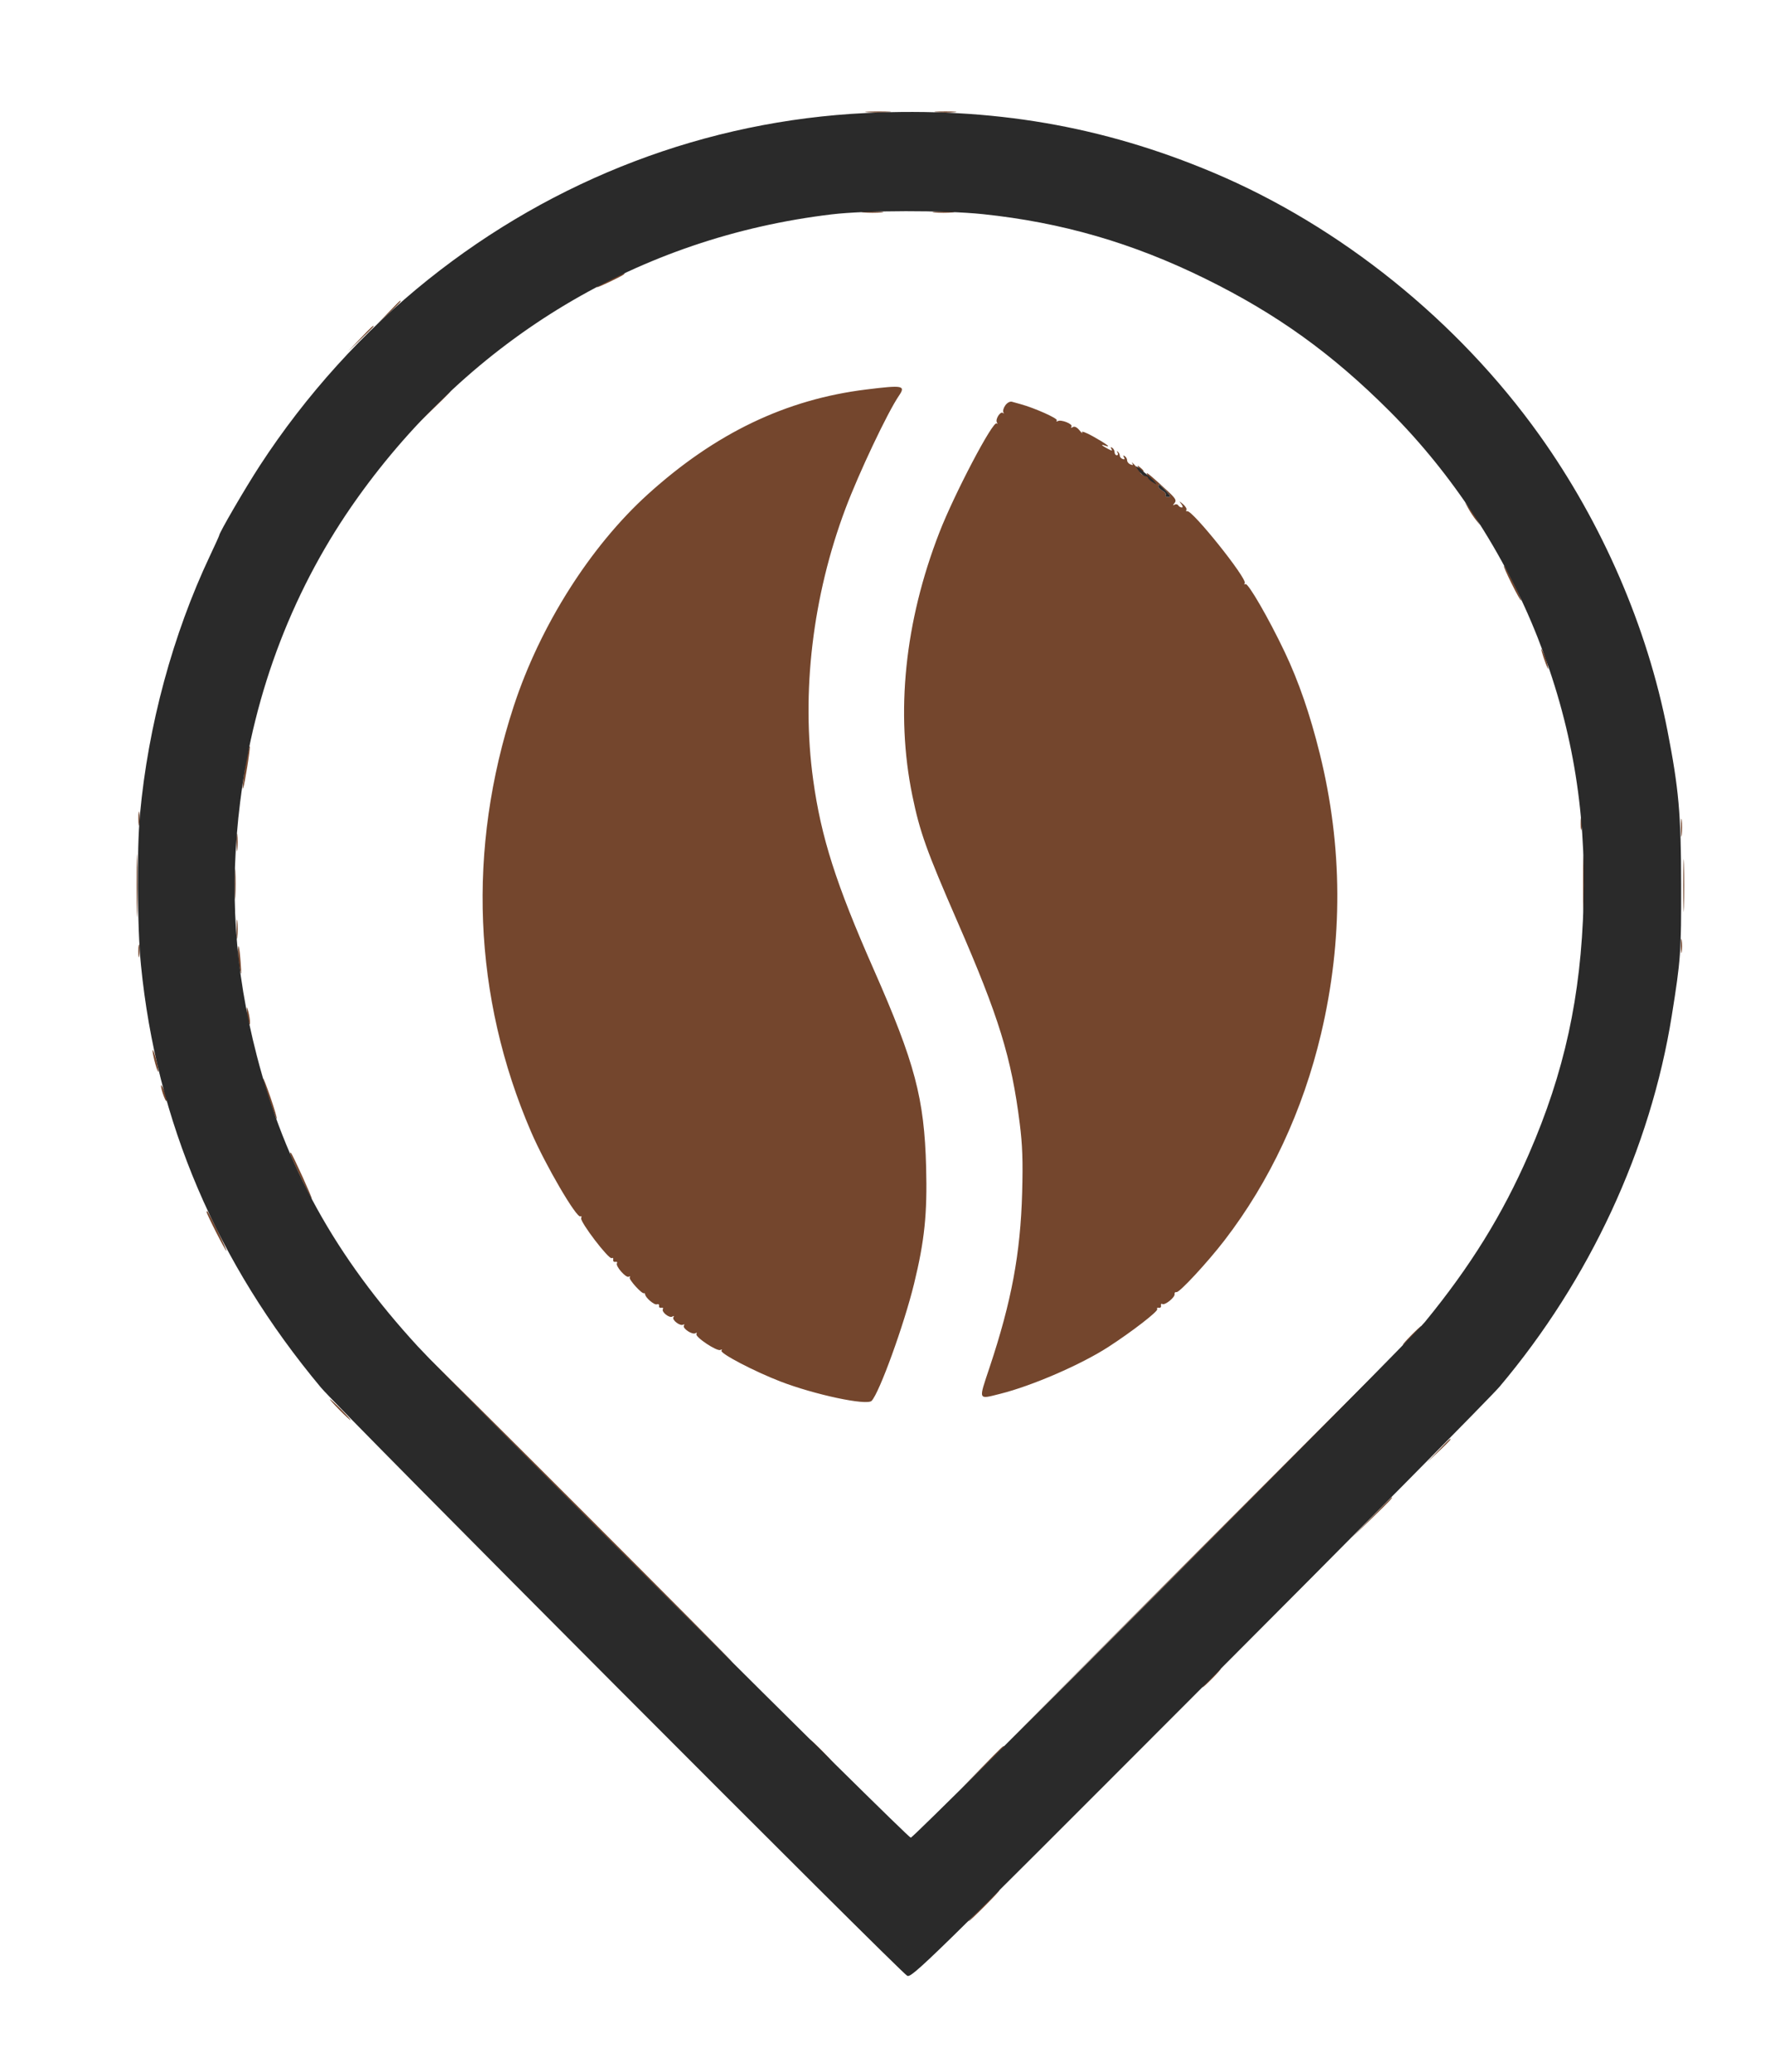 <svg xmlns="http://www.w3.org/2000/svg" width="848" height="992" viewBox="0 0 848 992" version="1.1"><path d="M 415.784 53.738 C 418.689 53.941, 423.189 53.939, 425.784 53.734 C 428.378 53.528, 426 53.363, 420.500 53.365 C 415 53.368, 412.878 53.536, 415.784 53.738 M 448.750 53.732 C 451.087 53.943, 454.913 53.943, 457.250 53.732 C 459.587 53.522, 457.675 53.349, 453 53.349 C 448.325 53.349, 446.413 53.522, 448.750 53.732 M 413.750 101.732 C 416.087 101.943, 419.913 101.943, 422.250 101.732 C 424.587 101.522, 422.675 101.349, 418 101.349 C 413.325 101.349, 411.413 101.522, 413.750 101.732 M 447.750 101.732 C 450.087 101.943, 453.913 101.943, 456.250 101.732 C 458.587 101.522, 456.675 101.349, 452 101.349 C 447.325 101.349, 445.413 101.522, 447.750 101.732 M 291.750 134.064 C 288.587 135.696, 286 137.256, 286 137.530 C 286 137.977, 297.900 132.312, 298.917 131.381 C 300.226 130.183, 296.745 131.486, 291.750 134.064 M 185.966 149.750 L 180.500 155.500 186.250 150.034 C 191.592 144.956, 192.458 144, 191.716 144 C 191.560 144, 188.972 146.588, 185.966 149.750 M 172.469 162.250 L 166.500 168.500 172.750 162.531 C 176.188 159.249, 179 156.436, 179 156.281 C 179 155.542, 178.013 156.444, 172.469 162.250 M 415 186.509 C 376.526 191.244, 342.812 207.394, 310.522 236.558 C 282.867 261.535, 258.776 299.542, 246.131 338.145 C 223.721 406.560, 226.614 477.490, 254.447 542 C 261.289 557.858, 276.305 583.548, 278.087 582.446 C 278.577 582.144, 278.736 582.523, 278.442 583.290 C 277.778 585.021, 291.728 603.286, 293.077 602.452 C 293.612 602.122, 293.926 602.447, 293.775 603.176 C 293.624 603.904, 294.096 604.376, 294.824 604.225 C 295.553 604.074, 295.887 604.373, 295.568 604.891 C 294.747 606.219, 299.957 612.145, 301.246 611.348 C 301.831 610.987, 302.032 611.139, 301.693 611.687 C 301.113 612.627, 307.606 619.784, 308.556 619.250 C 308.800 619.112, 309.027 619.337, 309.061 619.750 C 309.191 621.366, 313.476 625.031, 314.690 624.565 C 315.397 624.294, 315.869 624.618, 315.738 625.286 C 315.607 625.954, 316.096 626.376, 316.824 626.225 C 317.553 626.074, 317.901 626.351, 317.598 626.842 C 316.771 628.180, 320.681 631.315, 322.091 630.443 C 322.841 629.980, 323.051 630.109, 322.638 630.777 C 321.827 632.089, 325.915 635.170, 327.317 634.304 C 327.863 633.967, 328.018 634.161, 327.663 634.736 C 326.830 636.084, 331.699 639.304, 333.183 638.387 C 333.834 637.985, 334.033 638.137, 333.655 638.749 C 332.805 640.125, 343.646 647.337, 345.159 646.402 C 345.834 645.985, 346.038 646.129, 345.653 646.752 C 344.856 648.043, 361.319 656.656, 373.791 661.473 C 390.259 667.832, 415.310 673.159, 417.595 670.786 C 421.318 666.922, 433.141 634.307, 437.929 614.697 C 442.947 594.140, 444.292 581.170, 443.706 559 C 442.830 525.876, 438.365 509.040, 418.527 464.065 C 400.505 423.208, 393.395 400.943, 389.598 373.481 C 383.815 331.658, 389.332 285.348, 405.083 243.500 C 411.500 226.448, 425.232 197.465, 430.653 189.527 C 434.022 184.594, 432.673 184.334, 415 186.509 M 206.978 195.750 L 198.500 204.500 207.250 196.022 C 215.377 188.148, 216.456 187, 215.728 187 C 215.578 187, 211.641 190.938, 206.978 195.750 M 481.627 194.123 C 480.778 195.334, 480.362 196.815, 480.702 197.413 C 481.042 198.011, 480.951 198.165, 480.500 197.756 C 479.338 196.703, 476.734 200.743, 477.602 202.252 C 477.997 202.938, 477.951 203.165, 477.500 202.756 C 475.785 201.202, 457.229 236.498, 450.046 254.978 C 433.435 297.712, 428.953 341.281, 437.091 380.920 C 440.683 398.416, 443.842 407.243, 458.771 441.500 C 478.560 486.906, 484.575 506.392, 488.551 537.961 C 489.854 548.308, 490.122 555.943, 489.711 570.961 C 488.909 600.229, 484.639 623.157, 474.109 654.750 C 468.730 670.887, 468.416 670.101, 479.169 667.424 C 494.363 663.642, 517.918 653.441, 531 644.977 C 542.293 637.671, 555.018 627.838, 554.424 626.876 C 554.109 626.367, 554.447 626.074, 555.176 626.225 C 555.904 626.376, 556.376 625.904, 556.225 625.176 C 556.074 624.447, 556.359 624.104, 556.858 624.412 C 558.079 625.167, 563.022 621.195, 562.731 619.692 C 562.604 619.037, 563.027 618.601, 563.670 618.723 C 565.069 618.991, 578.496 604.507, 586.591 594 C 608.355 565.748, 624.200 531.888, 632.918 495 C 643.497 450.241, 643.299 405.370, 632.326 361 C 627.641 342.056, 622.166 326.208, 615.398 312 C 607.801 296.052, 597.898 278.945, 596.695 279.689 C 596.143 280.030, 595.989 279.827, 596.354 279.237 C 597.646 277.145, 571.168 244.061, 568.773 244.775 C 568.266 244.926, 568.099 244.649, 568.402 244.158 C 568.705 243.668, 567.959 242.420, 566.744 241.384 C 564.906 239.816, 564.762 239.794, 565.890 241.250 C 566.705 242.303, 566.822 243, 566.181 243 C 565.597 243, 564.835 242.543, 564.490 241.984 C 564.144 241.425, 563.330 241.286, 562.681 241.676 C 561.830 242.186, 561.841 241.962, 562.722 240.873 C 563.737 239.619, 563.227 238.691, 559.722 235.415 C 552.426 228.595, 548.663 225.451, 549.464 226.846 C 550.009 227.795, 549.711 228.090, 548.451 227.846 C 547.469 227.656, 546.458 226.875, 546.203 226.111 C 545.922 225.268, 546.185 224.996, 546.870 225.420 C 548.602 226.490, 548.212 225.417, 546.308 223.872 C 544.851 222.690, 544.727 222.708, 545.418 224 C 545.859 224.825, 545.158 224.354, 543.860 222.953 C 542.562 221.552, 541.901 221, 542.391 221.726 C 543.047 222.696, 542.848 222.879, 541.641 222.416 C 540.739 222.069, 540 221.186, 540 220.452 C 540 219.718, 539.480 218.797, 538.845 218.405 C 538.089 217.937, 537.964 218.133, 538.485 218.975 C 539.014 219.831, 538.815 220.105, 537.889 219.796 C 537.125 219.542, 536.500 218.846, 536.500 218.250 C 536.500 217.654, 536.090 216.792, 535.590 216.333 C 535.061 215.849, 534.981 216.024, 535.399 216.750 C 535.794 217.438, 535.641 218, 535.059 218 C 534.477 218, 534 217.352, 534 216.559 C 534 215.766, 533.480 214.797, 532.845 214.405 C 532.097 213.942, 531.964 214.133, 532.466 214.945 C 533.086 215.948, 532.766 215.952, 530.871 214.964 C 527.727 213.326, 527.007 212.504, 529.500 213.400 C 532.751 214.568, 530.062 212.533, 523.569 208.912 C 520.253 207.063, 517.976 206.243, 518.406 207.052 C 518.828 207.849, 518.296 207.423, 517.224 206.106 C 515.977 204.575, 514.809 204, 513.983 204.511 C 513.176 205.009, 512.936 204.912, 513.344 204.252 C 514.114 203.006, 508.264 200.719, 506.731 201.666 C 506.159 202.020, 505.975 201.849, 506.323 201.287 C 506.887 200.373, 495.845 195.431, 489 193.534 C 487.625 193.153, 485.751 192.634, 484.835 192.380 C 483.870 192.113, 482.522 192.845, 481.627 194.123 M 555 232.965 C 555 233.495, 555.913 234.418, 557.028 235.015 C 558.143 235.612, 558.792 236.528, 558.469 237.050 C 558.146 237.573, 558.668 238, 559.628 238 C 561.039 238, 560.822 237.424, 558.500 235 C 555.369 231.732, 555 231.517, 555 232.965 M 703.524 243.566 C 704.453 245.252, 706.103 247.727, 707.190 249.066 L 709.167 251.500 707.476 248.434 C 706.547 246.748, 704.897 244.273, 703.810 242.934 L 701.833 240.500 703.524 243.566 M 724.212 279.462 C 726.520 284.117, 728.570 287.763, 728.767 287.566 C 729.212 287.122, 721.162 271, 720.496 271 C 720.231 271, 721.903 274.808, 724.212 279.462 M 738.653 312 C 739.001 313.375, 739.903 316.075, 740.658 318 C 741.832 320.995, 741.948 321.083, 741.461 318.610 C 741.148 317.021, 740.246 314.321, 739.456 312.610 C 738.376 310.271, 738.177 310.120, 738.653 312 M 118.185 362.719 C 116.912 369.490, 115.803 378.944, 116.451 377.500 C 117.199 375.833, 120.077 357.744, 119.661 357.327 C 119.447 357.114, 118.783 359.540, 118.185 362.719 M 66.300 392 C 66.300 395.025, 66.487 396.262, 66.716 394.750 C 66.945 393.238, 66.945 390.762, 66.716 389.250 C 66.487 387.738, 66.300 388.975, 66.300 392 M 757.286 394.500 C 757.294 397.250, 757.488 398.256, 757.718 396.736 C 757.947 395.216, 757.941 392.966, 757.704 391.736 C 757.467 390.506, 757.279 391.750, 757.286 394.500 M 805.328 396.500 C 805.333 400.350, 805.513 401.802, 805.730 399.728 C 805.946 397.653, 805.943 394.503, 805.722 392.728 C 805.501 390.952, 805.324 392.650, 805.328 396.500 M 113.328 403.500 C 113.333 407.350, 113.513 408.802, 113.730 406.728 C 113.946 404.653, 113.943 401.503, 113.722 399.728 C 113.501 397.952, 113.324 399.650, 113.328 403.500 M 65.432 424 C 65.432 437.475, 65.574 442.988, 65.747 436.250 C 65.920 429.512, 65.920 418.488, 65.747 411.750 C 65.574 405.012, 65.432 410.525, 65.432 424 M 758.426 423.500 C 758.427 435.600, 758.571 440.413, 758.747 434.195 C 758.923 427.977, 758.922 418.077, 758.746 412.195 C 758.569 406.313, 758.425 411.400, 758.426 423.500 M 806.422 424 C 806.422 435.275, 806.568 439.887, 806.746 434.250 C 806.924 428.613, 806.924 419.387, 806.746 413.750 C 806.568 408.113, 806.422 412.725, 806.422 424 M 112.382 423.500 C 112.384 430.100, 112.546 432.670, 112.741 429.211 C 112.937 425.752, 112.936 420.352, 112.738 417.211 C 112.540 414.070, 112.380 416.900, 112.382 423.500 M 113.336 445 C 113.336 449.125, 113.513 450.813, 113.728 448.750 C 113.944 446.688, 113.944 443.313, 113.728 441.250 C 113.513 439.188, 113.336 440.875, 113.336 445 M 805.300 453 C 805.300 456.025, 805.487 457.262, 805.716 455.750 C 805.945 454.238, 805.945 451.762, 805.716 450.250 C 805.487 448.738, 805.300 449.975, 805.300 453 M 66.286 455.500 C 66.294 458.250, 66.488 459.256, 66.718 457.736 C 66.947 456.216, 66.941 453.966, 66.704 452.736 C 66.467 451.506, 66.279 452.750, 66.286 455.500 M 114.058 456.583 C 114.089 458.738, 114.507 462.300, 114.985 464.500 C 115.630 467.465, 115.711 466.560, 115.297 461 C 114.693 452.867, 113.965 450.274, 114.058 456.583 M 118.218 484 C 118.208 485.375, 118.560 487.625, 119 489 C 119.627 490.959, 119.797 491.067, 119.782 489.500 C 119.772 488.400, 119.420 486.150, 119 484.500 C 118.314 481.805, 118.235 481.754, 118.218 484 M 73.109 503 C 73.070 503.825, 73.665 506.750, 74.430 509.500 C 75.195 512.250, 75.853 513.825, 75.891 513 C 75.930 512.175, 75.335 509.250, 74.570 506.500 C 73.805 503.750, 73.147 502.175, 73.109 503 M 126.076 516.498 C 125.965 517.961, 132.139 536.194, 132.592 535.741 C 132.804 535.529, 131.442 530.888, 129.565 525.428 C 127.687 519.968, 126.118 515.949, 126.076 516.498 M 77.152 520 C 77.152 520.825, 77.759 523.075, 78.500 525 C 79.241 526.925, 79.848 527.825, 79.848 527 C 79.848 526.175, 79.241 523.925, 78.500 522 C 77.759 520.075, 77.152 519.175, 77.152 520 M 139 552.292 C 139 553.385, 148.848 574, 149.370 574 C 149.840 574, 140.285 552.980, 139.408 552.083 C 139.183 551.854, 139 551.948, 139 552.292 M 99 580.353 C 99 581.441, 107.965 599, 108.520 599 C 108.968 599, 100.323 581.101, 99.385 580.083 C 99.173 579.854, 99 579.976, 99 580.353 M 676 639.500 C 673.571 641.975, 671.809 644, 672.084 644 C 672.359 644, 674.571 641.975, 677 639.500 C 679.429 637.025, 681.191 635, 680.916 635 C 680.641 635, 678.429 637.025, 676 639.500 M 574.498 742.250 L 481.500 835.500 574.750 742.502 C 626.038 691.353, 668 649.391, 668 649.252 C 668 649.113, 667.887 649, 667.748 649 C 667.609 649, 625.647 690.962, 574.498 742.250 M 278 723.500 C 317.872 763.375, 350.720 796, 350.995 796 C 351.270 796, 318.872 763.375, 279 723.500 C 239.128 683.625, 206.280 651, 206.005 651 C 205.730 651, 238.128 683.625, 278 723.500 M 162.500 675 C 165.209 677.750, 167.650 680, 167.925 680 C 168.200 680, 166.209 677.750, 163.500 675 C 160.791 672.250, 158.350 670, 158.075 670 C 157.800 670, 159.791 672.250, 162.500 675 M 688.966 694.750 L 683.500 700.500 689.250 695.034 C 694.592 689.956, 695.458 689, 694.716 689 C 694.560 689, 691.972 691.587, 688.966 694.750 M 656.980 726.750 L 647.500 736.500 657.250 727.020 C 666.306 718.215, 667.455 717, 666.730 717 C 666.582 717, 662.194 721.388, 656.980 726.750 M 580 803.500 C 577.571 805.975, 575.809 808, 576.084 808 C 576.359 808, 578.571 805.975, 581 803.500 C 583.429 801.025, 585.191 799, 584.916 799 C 584.641 799, 582.429 801.025, 580 803.500 M 393 838.500 C 395.987 841.525, 398.657 844, 398.932 844 C 399.207 844, 396.987 841.525, 394 838.500 C 391.013 835.475, 388.343 833, 388.068 833 C 387.793 833, 390.013 835.475, 393 838.500 M 470.481 846.250 L 460.500 856.500 470.750 846.519 C 476.387 841.029, 481 836.417, 481 836.269 C 481 835.545, 479.752 836.730, 470.481 846.250 M 471 912.500 C 466.903 916.625, 463.775 920, 464.050 920 C 464.325 920, 467.903 916.625, 472 912.500 C 476.097 908.375, 479.225 905, 478.950 905 C 478.675 905, 475.097 908.375, 471 912.500" stroke="none" fill="#74462d" fill-rule="evenodd"/><path d="M 415 54.119 C 338.592 57.756, 265.632 85.492, 205.041 133.937 C 174.156 158.630, 146.528 189.148, 124.570 222.826 C 117.578 233.548, 105 255.134, 105 256.409 C 105 256.622, 103.011 261.005, 100.580 266.148 C 82.771 303.828, 70.951 347.498, 67.060 390 C 65.515 406.877, 65.757 444.265, 67.527 462.110 C 74.950 536.956, 103.823 604.664, 153.831 664.500 C 162.335 674.676, 431.100 944.180, 434.624 946.067 C 436.790 947.226, 443.669 940.508, 574.086 809.893 C 649.536 734.327, 714.497 668.675, 718.443 664 C 761.601 612.864, 790.752 550.083, 800.952 486.305 C 805.241 459.491, 805.501 455.855, 805.440 423.500 C 805.378 389.807, 804.304 377.738, 798.900 350 C 789.225 300.338, 767.693 250.597, 737.631 208.465 C 698.482 153.597, 642.108 108.245, 581.188 82.609 C 528.156 60.293, 475.380 51.245, 415 54.119 M 398.500 102.644 C 306.540 113.584, 226.013 161.715, 171.204 238.500 C 140.871 280.994, 121.712 330.648, 115.063 384 C 109.821 426.061, 112.304 463.939, 123.026 505.480 C 136.675 558.357, 160.771 601.858, 200.130 644.679 C 217.247 663.303, 434.808 880.010, 436.345 879.969 C 438.110 879.920, 674.727 642.699, 682.684 633 C 704.409 606.517, 719.855 581.593, 732.418 552.751 C 749.530 513.463, 757.456 477.162, 758.673 432.500 C 759.911 387.083, 752.935 346.645, 736.763 305.500 C 720.955 265.280, 696.005 227.137, 665.686 196.837 C 638.114 169.282, 611.742 150.335, 577.500 133.479 C 542.659 116.328, 508.718 106.486, 470.778 102.534 C 452.391 100.618, 415.050 100.675, 398.500 102.644 M 545.453 225.287 C 546.430 226.779, 547.853 228, 548.615 228 C 549.377 228, 550 228.342, 550 228.759 C 550 229.177, 551.013 230.149, 552.250 230.920 C 554.325 232.212, 554.391 232.189, 553.096 230.623 C 552.324 229.689, 549.889 227.496, 547.684 225.750 C 543.715 222.606, 543.693 222.602, 545.453 225.287 M 555 232.965 C 555 233.495, 555.913 234.418, 557.028 235.015 C 558.143 235.612, 558.792 236.528, 558.469 237.050 C 558.146 237.573, 558.668 238, 559.628 238 C 561.039 238, 560.822 237.424, 558.500 235 C 555.369 231.732, 555 231.517, 555 232.965" stroke="none" fill="#2a2a2a" fill-rule="evenodd"/></svg>